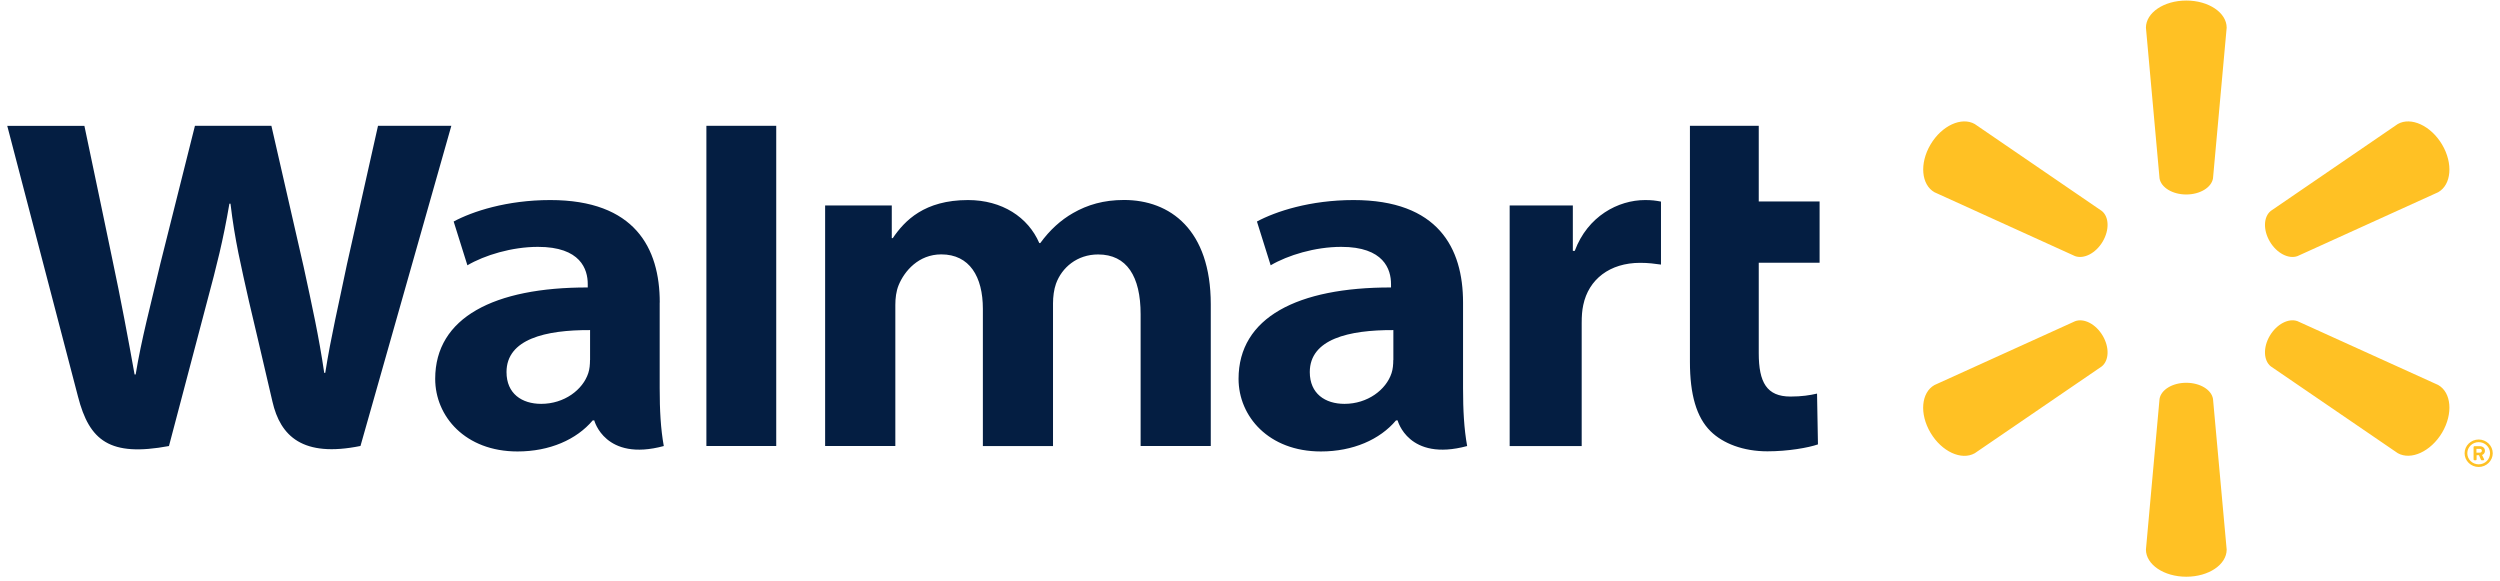<svg width="142" height="33" viewBox="0 0 142 33" fill="none" xmlns="http://www.w3.org/2000/svg">
<g clip-path="url(#clip0_1_36)">
<path d="M50.653 11.671V13.526H50.71C51.384 12.533 52.504 11.363 54.985 11.363C56.916 11.363 58.397 12.336 59.031 13.805H59.089C59.631 13.062 60.252 12.5 60.949 12.102C61.773 11.63 62.69 11.359 63.844 11.359C66.458 11.359 68.772 13.042 68.772 17.285V25.331H64.787V17.847C64.787 15.697 64.003 14.453 62.372 14.453C61.178 14.453 60.309 15.2 59.979 16.119C59.864 16.435 59.811 16.866 59.811 17.227V25.335H55.827V17.543C55.827 15.717 55.073 14.449 53.465 14.449C52.178 14.449 51.371 15.393 51.041 16.201C50.9 16.546 50.855 16.944 50.855 17.317V25.331H46.867V11.671H50.653ZM89.337 11.671V14.248H89.447C90.179 12.278 91.915 11.363 93.441 11.363C93.824 11.363 94.035 11.392 94.344 11.45V15.028C93.978 14.978 93.639 14.929 93.163 14.929C91.435 14.929 90.232 15.865 89.928 17.33C89.862 17.633 89.84 17.962 89.84 18.339V25.335H85.749V11.671H89.337ZM99.897 7.145V11.445H103.353V14.925H99.897V20.058C99.897 21.72 100.351 22.524 101.7 22.524C102.335 22.524 102.802 22.451 103.208 22.356L103.26 25.241C102.718 25.43 101.564 25.635 100.391 25.635C99.012 25.635 97.861 25.188 97.16 24.494C96.358 23.702 95.988 22.405 95.988 20.559V7.145H99.897ZM44.09 25.331H40.123V7.145H44.09V25.331ZM33.512 20.452C33.512 20.703 33.49 20.965 33.415 21.191C33.106 22.139 32.053 22.939 30.74 22.939C29.642 22.939 28.77 22.36 28.77 21.134C28.77 19.258 30.991 18.737 33.516 18.749V20.452H33.512ZM37.474 17.182C37.474 14.084 36.055 11.363 31.255 11.363C28.791 11.363 26.835 12.008 25.768 12.582L26.548 15.069C27.522 14.494 29.078 14.022 30.55 14.022C32.987 14.018 33.384 15.307 33.384 16.131V16.328C28.073 16.32 24.719 18.031 24.719 21.519C24.719 23.649 26.425 25.643 29.395 25.643C31.224 25.643 32.749 24.966 33.666 23.879H33.754C33.754 23.879 34.363 26.238 37.703 25.335C37.527 24.351 37.47 23.304 37.47 22.044V17.182H37.474ZM4.793 7.145C5.203 9.07 6.366 14.658 6.366 14.658C6.856 16.956 7.305 19.365 7.644 21.269H7.706C8.037 19.246 8.557 17.33 9.112 14.958L11.073 7.145H15.415L17.248 15.159C17.729 17.387 18.112 19.106 18.416 21.179H18.474C18.804 19.086 19.236 17.297 19.708 15.007L21.471 7.145H25.636L20.475 25.331C17.187 26 15.926 24.769 15.476 22.816C15.027 20.859 14.146 17.137 14.146 17.137C13.691 15.097 13.339 13.661 13.092 11.569H13.03C12.678 13.641 12.308 15.093 11.761 17.133L9.597 25.335C6.238 25.959 5.075 25.036 4.431 22.529C3.876 20.383 0.412 7.149 0.412 7.149H4.793V7.145ZM79.138 20.452C79.138 20.703 79.116 20.965 79.041 21.191C78.733 22.139 77.679 22.939 76.366 22.939C75.269 22.939 74.396 22.36 74.396 21.134C74.396 19.258 76.617 18.737 79.143 18.749V20.452H79.138ZM83.101 17.182C83.101 14.084 81.681 11.363 76.882 11.363C74.418 11.363 72.461 12.008 71.394 12.582L72.174 15.069C73.148 14.494 74.704 14.022 76.176 14.022C78.609 14.018 79.01 15.307 79.01 16.131V16.328C73.704 16.32 70.35 18.031 70.35 21.519C70.35 23.649 72.06 25.643 75.026 25.643C76.851 25.643 78.38 24.966 79.293 23.879H79.385C79.385 23.879 79.993 26.238 83.334 25.335C83.158 24.351 83.101 23.304 83.101 22.044V17.182Z" fill="#041E42"/>
<path d="M119.433 19.068C119.824 19.732 119.797 20.474 119.38 20.812L112.166 25.744C111.415 26.168 110.29 25.654 109.653 24.579C109.012 23.499 109.126 22.295 109.877 21.871L117.864 18.246C118.365 18.057 119.042 18.404 119.433 19.068ZM128.927 19.068C129.322 18.404 129.994 18.061 130.495 18.241L138.487 21.866C139.238 22.291 139.348 23.494 138.711 24.574C138.069 25.65 136.94 26.16 136.193 25.74L128.979 20.808C128.566 20.474 128.536 19.728 128.927 19.068ZM124.178 21.742C124.964 21.742 125.61 22.136 125.698 22.655L126.475 31.216C126.475 32.064 125.46 32.758 124.182 32.758C122.908 32.758 121.889 32.064 121.889 31.216L122.662 22.655C122.75 22.136 123.396 21.742 124.178 21.742ZM128.979 11.981L136.193 7.045C136.94 6.621 138.069 7.131 138.711 8.211C139.348 9.29 139.238 10.494 138.487 10.919L130.495 14.548C129.994 14.728 129.318 14.385 128.927 13.721C128.536 13.057 128.566 12.315 128.979 11.981ZM117.864 14.548L109.877 10.919C109.13 10.494 109.016 9.29 109.653 8.211C110.29 7.131 111.419 6.621 112.166 7.045L119.38 11.981C119.797 12.311 119.824 13.057 119.433 13.721C119.042 14.385 118.365 14.728 117.864 14.548ZM122.662 10.134L121.889 1.573C121.889 0.725 122.903 0.031 124.182 0.031C125.46 0.031 126.475 0.725 126.475 1.573L125.698 10.134C125.61 10.649 124.964 11.047 124.178 11.047C123.396 11.047 122.75 10.649 122.662 10.134ZM140.661 25.71V25.495H140.859C140.925 25.495 140.969 25.538 140.969 25.603C140.969 25.663 140.925 25.71 140.859 25.71H140.661ZM140.499 26.1C140.499 26.121 140.516 26.142 140.543 26.142H140.626C140.648 26.142 140.67 26.121 140.67 26.1V25.855H140.806L140.916 26.113C140.925 26.13 140.938 26.142 140.956 26.142H141.057C141.087 26.142 141.109 26.113 141.096 26.082C141.057 26.005 141.017 25.924 140.978 25.843C141.044 25.821 141.145 25.757 141.145 25.603C141.145 25.44 141.008 25.346 140.872 25.346H140.543C140.521 25.346 140.499 25.367 140.499 25.388V26.1ZM140.143 25.744C140.143 25.397 140.433 25.114 140.789 25.114C141.145 25.114 141.435 25.393 141.435 25.744C141.435 26.091 141.149 26.374 140.789 26.374C140.428 26.374 140.143 26.091 140.143 25.744ZM139.989 25.744C139.989 26.172 140.345 26.524 140.789 26.524C141.228 26.524 141.588 26.172 141.588 25.744C141.588 25.316 141.228 24.964 140.789 24.964C140.345 24.964 139.989 25.316 139.989 25.744Z" fill="#FFC124"/>
</g>
<defs>
<clipPath id="clip0_1_36">
<rect width="141.176" height="32.727" fill="white" transform="translate(0.412 0.031)"/>
</clipPath>
</defs>
</svg>
